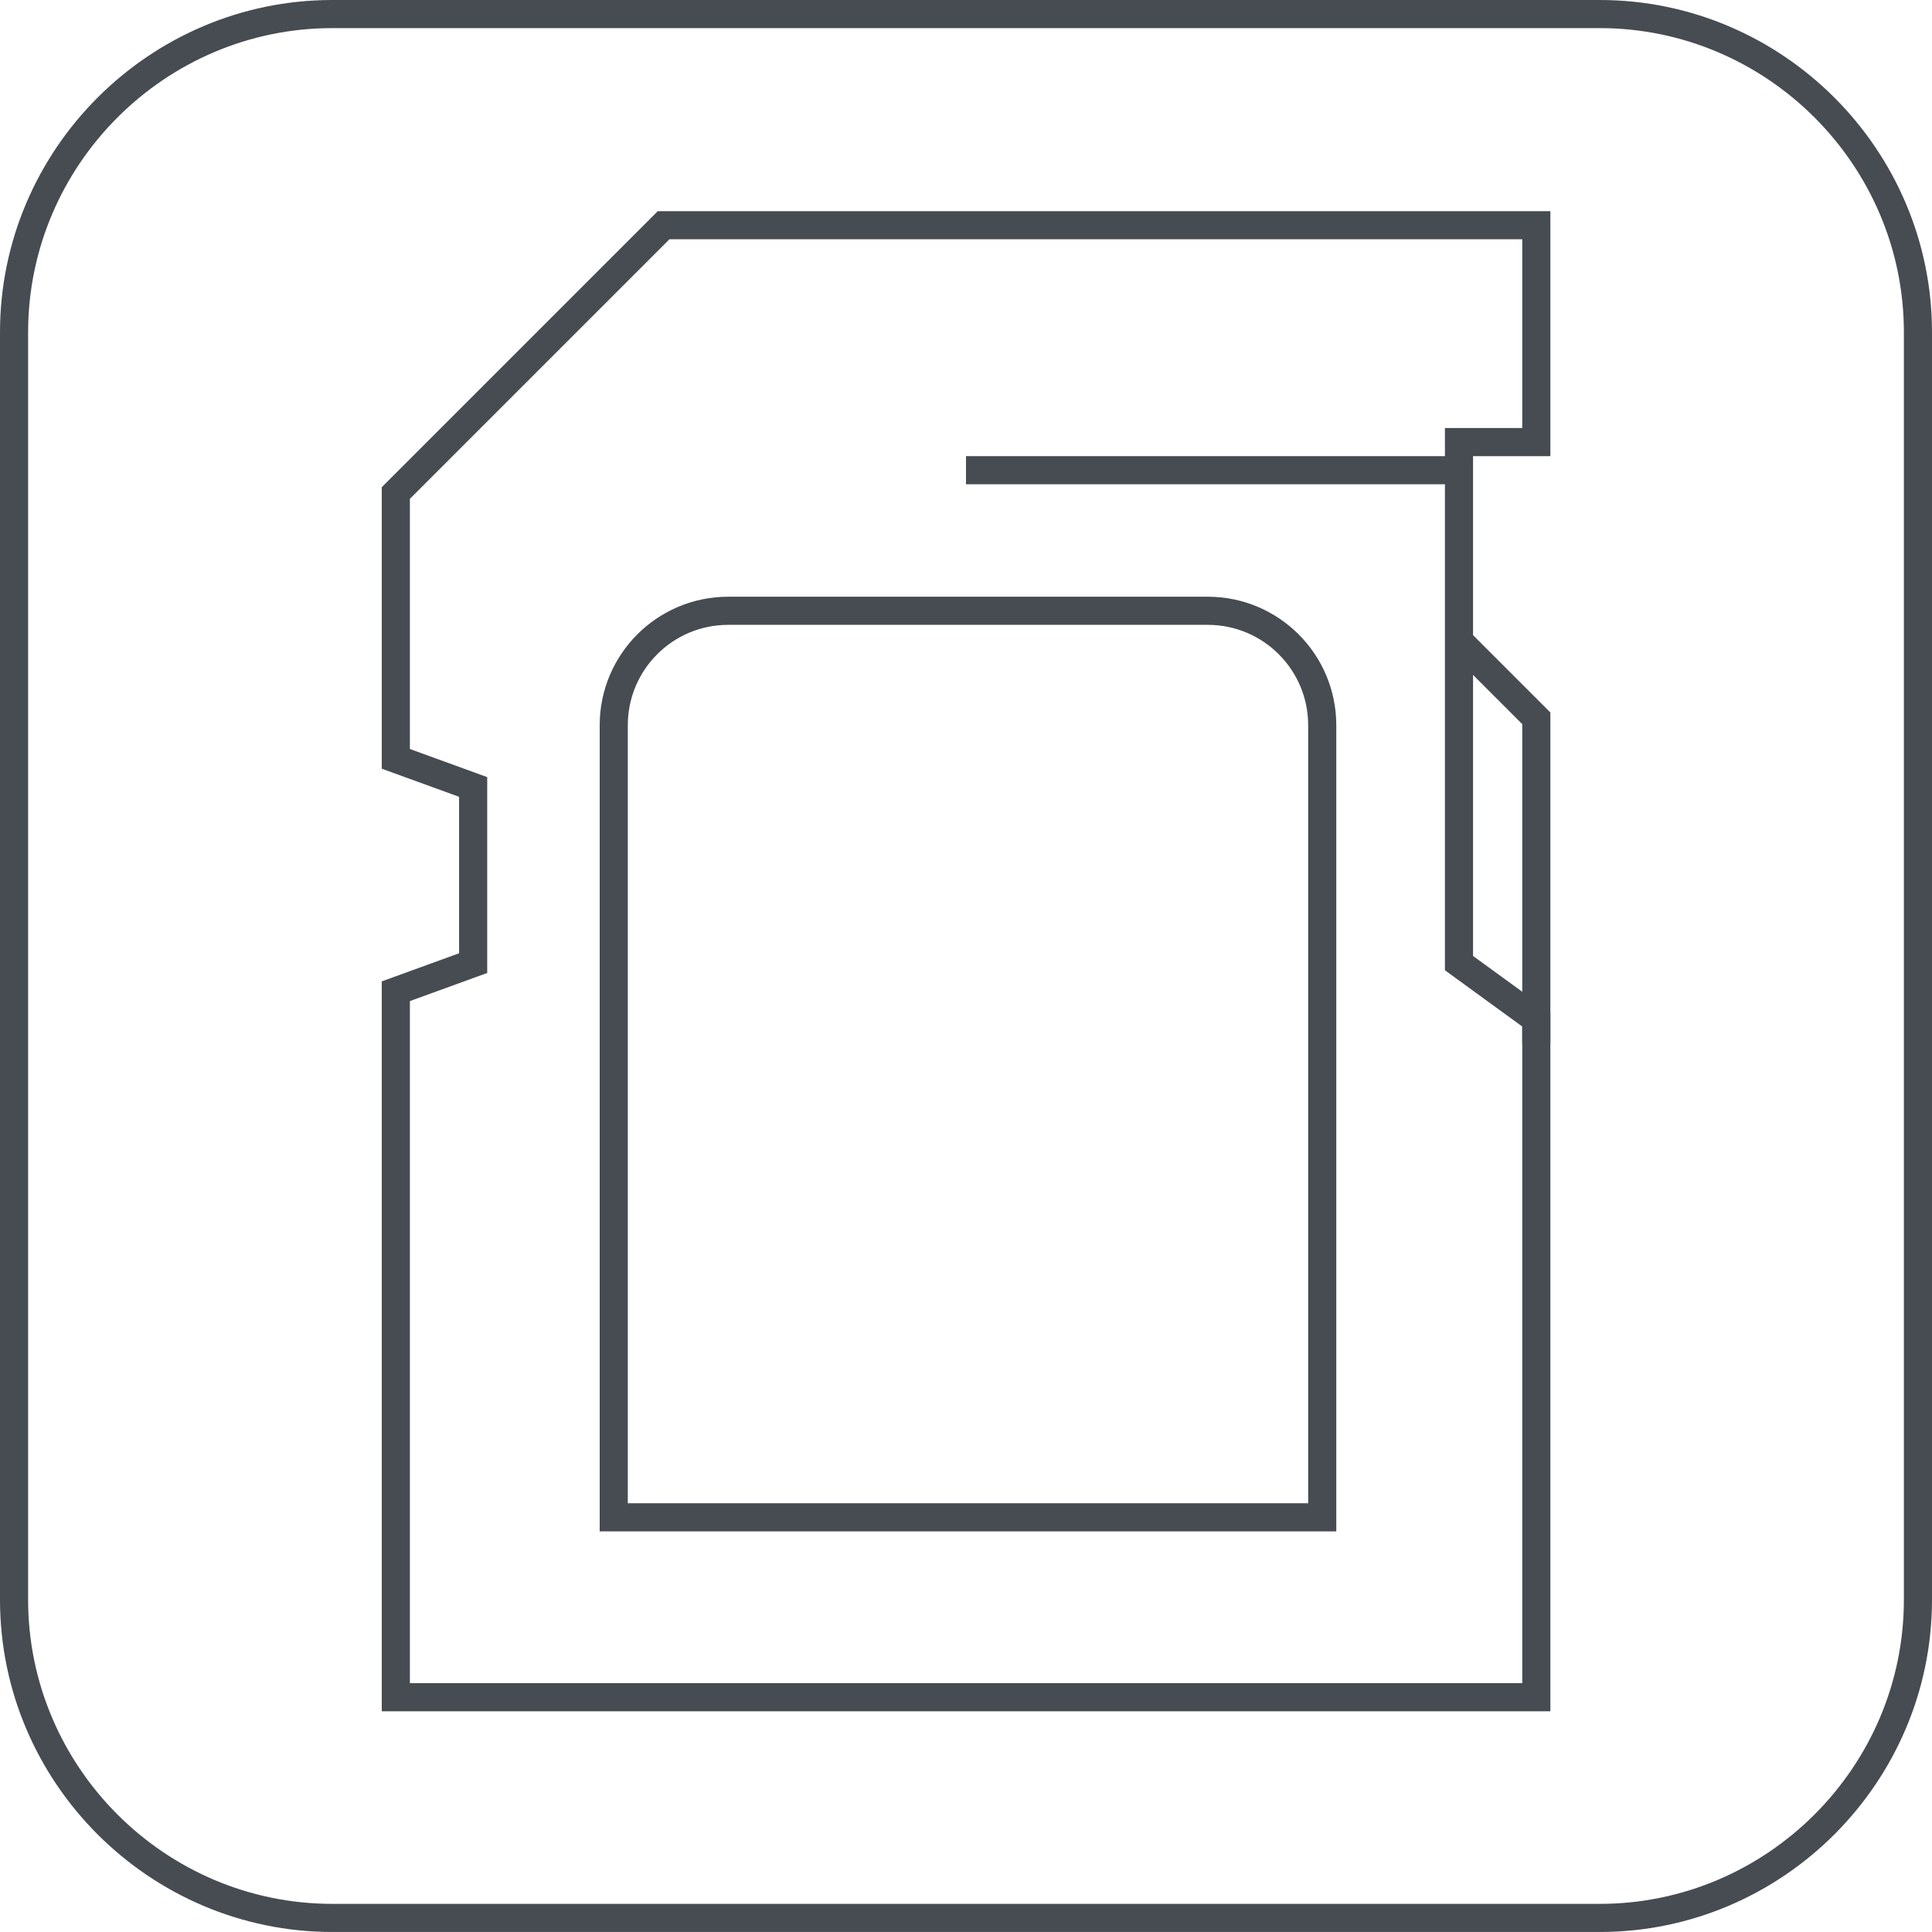 <?xml version="1.0" encoding="utf-8"?>
<!-- Generator: Adobe Illustrator 16.0.0, SVG Export Plug-In . SVG Version: 6.00 Build 0)  -->
<!DOCTYPE svg PUBLIC "-//W3C//DTD SVG 1.1//EN" "http://www.w3.org/Graphics/SVG/1.1/DTD/svg11.dtd">
<svg version="1.1" id="Layer_1" xmlns="http://www.w3.org/2000/svg" xmlns:xlink="http://www.w3.org/1999/xlink" x="0px" y="0px"
	 width="137.426px" height="137.424px" viewBox="0 0 137.426 137.424" enable-background="new 0 0 137.426 137.424"
	 xml:space="preserve">
<path fill="none" stroke="#474B52" stroke-width="2" stroke-miterlimit="10" d="M1,113.79V23.635C1,11.187,11.186,1,23.635,1h90.155
	c12.449,0,22.636,10.187,22.636,22.635v90.155c0,12.449-10.187,22.635-22.636,22.635H23.635C11.186,136.424,1,126.239,1,113.79z"/>
<polygon fill="none" stroke="#474B52" stroke-width="2" stroke-miterlimit="10" points="109.28,31.446 109.28,16.02 47.204,16.02 
	28.156,35.068 28.156,53.978 33.656,55.978 33.656,68.508 28.156,70.508 28.156,120.725 109.28,120.725 109.28,72.508 
	103.78,68.508 103.78,31.446 "/>
<path fill="none" stroke="#474B52" stroke-width="2" stroke-miterlimit="10" d="M45.236,107.928h48.816V51.587
	c0-4.496-3.646-8.141-8.142-8.141H51.798c-4.496,0-8.141,3.645-8.141,8.141v56.341H45.236z"/>
<polyline fill="none" stroke="#474B52" stroke-width="2" stroke-miterlimit="10" points="109.28,74.258 109.28,51.093 
	103.78,45.593 "/>
<line fill="none" stroke="#474B52" stroke-width="2" stroke-miterlimit="10" x1="68.713" y1="33.446" x2="103.779" y2="33.446"/>
</svg>
